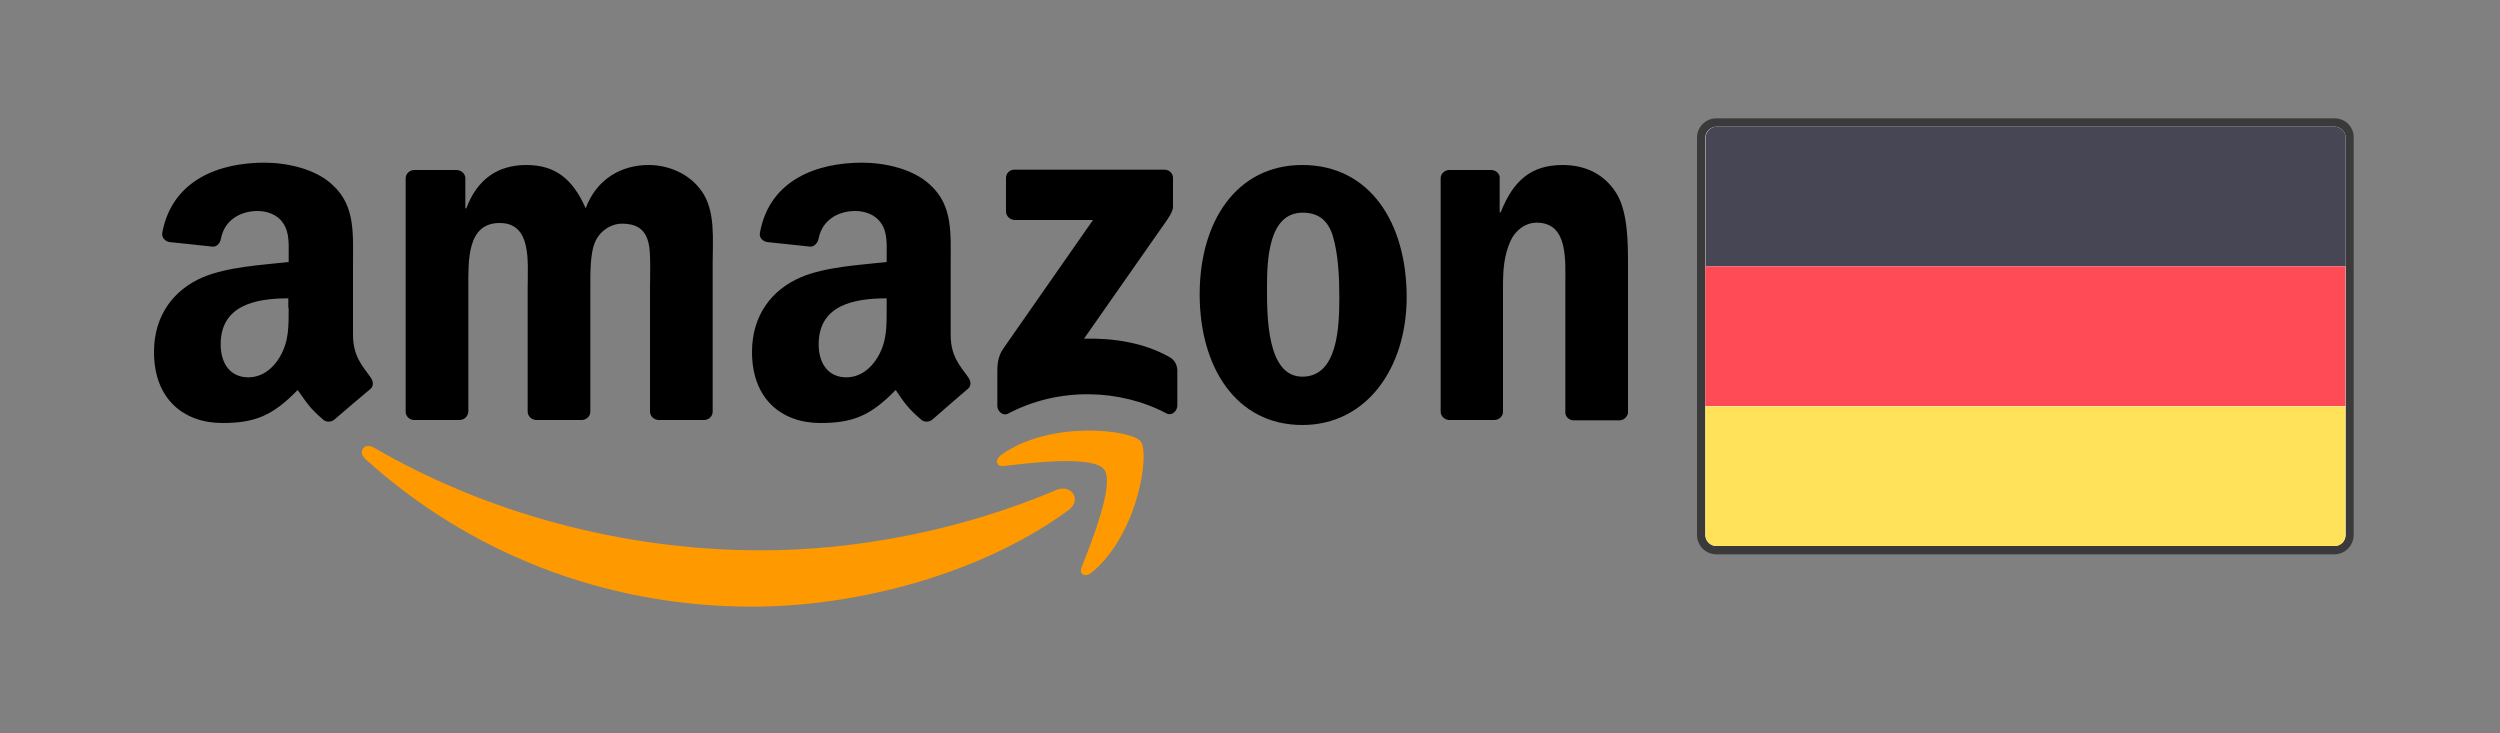 <?xml version="1.0" encoding="utf-8"?>
<!-- Generator: Adobe Illustrator 24.0.1, SVG Export Plug-In . SVG Version: 6.00 Build 0)  -->
<svg version="1.1" id="Calque_1" xmlns="http://www.w3.org/2000/svg" xmlns:xlink="http://www.w3.org/1999/xlink" x="0px" y="0px"
	 viewBox="0 0 75 22" style="enable-background:new 0 0 75 22;" xml:space="preserve">
<rect x="0" y="0" width="75" height="22" fill="#808080" stroke="none"/>
<style type="text/css">
	.st0{fill:#FFFFFF;}
	.st1{fill:#3A3A3A;}
	.st2{fill-rule:evenodd;clip-rule:evenodd;fill:#FF9900;}
	.st3{fill-rule:evenodd;clip-rule:evenodd;}
	.st4{fill:#464655;}
	.st5{fill:#FFE15A;}
	.st6{fill:#FF4B55;}
</style>
<g>
	<g>
		<path class="st0" d="M51.49,16.5c-0.25,0-0.46-0.2-0.46-0.46V4.13c0-0.25,0.2-0.46,0.46-0.46h18.54c0.25,0,0.46,0.2,0.46,0.46
			v11.92c0,0.25-0.2,0.46-0.46,0.46H51.49z"/>
		<path class="st1" d="M70.04,3.8c0.18,0,0.33,0.15,0.33,0.33v11.92c0,0.18-0.15,0.33-0.33,0.33H51.49c-0.18,0-0.33-0.15-0.33-0.33
			V4.13c0-0.18,0.15-0.33,0.33-0.33H70.04 M70.04,3.55H51.49c-0.32,0-0.58,0.26-0.58,0.58v11.92c0,0.32,0.26,0.58,0.58,0.58h18.54
			c0.32,0,0.58-0.26,0.58-0.58V4.13C70.62,3.81,70.36,3.55,70.04,3.55L70.04,3.55z"/>
	</g>
	<g>
		<path id="path8_8_" class="st2" d="M32.06,15.3c-2.57,1.89-6.29,2.9-9.5,2.9c-4.49,0-8.54-1.66-11.6-4.43
			c-0.24-0.22-0.03-0.51,0.26-0.34c3.3,1.92,7.39,3.08,11.61,3.08c2.85,0,5.98-0.59,8.86-1.81C32.12,14.51,32.48,14.98,32.06,15.3"
			/>
		<path id="path10_8_" class="st2" d="M33.12,14.08c-0.33-0.42-2.17-0.2-3-0.1c-0.25,0.03-0.29-0.19-0.06-0.35
			c1.47-1.03,3.88-0.74,4.16-0.39c0.28,0.35-0.07,2.76-1.45,3.92c-0.21,0.18-0.41,0.08-0.32-0.15
			C32.76,16.23,33.45,14.5,33.12,14.08"/>
		<path id="path12_8_" class="st3" d="M30.18,6.34v-1c0-0.15,0.12-0.25,0.25-0.25h4.5c0.14,0,0.26,0.1,0.26,0.25v0.86
			c0,0.14-0.12,0.33-0.34,0.63l-2.33,3.33c0.87-0.02,1.78,0.11,2.56,0.55c0.18,0.1,0.23,0.25,0.24,0.39v1.07
			c0,0.15-0.16,0.32-0.33,0.23c-1.38-0.73-3.22-0.8-4.75,0.01c-0.16,0.08-0.32-0.08-0.32-0.23v-1.02c0-0.16,0-0.44,0.17-0.69
			l2.7-3.87h-2.35C30.3,6.59,30.18,6.49,30.18,6.34"/>
		<path id="path14_8_" class="st3" d="M13.78,12.6h-1.37c-0.13-0.01-0.23-0.11-0.24-0.23V5.35c0-0.14,0.12-0.25,0.26-0.25h1.28
			c0.13,0.01,0.24,0.11,0.25,0.23v0.92h0.03c0.33-0.89,0.96-1.3,1.8-1.3c0.86,0,1.39,0.41,1.78,1.3c0.33-0.89,1.08-1.3,1.89-1.3
			c0.57,0,1.2,0.24,1.58,0.77c0.43,0.59,0.34,1.45,0.34,2.2l0,4.43c0,0.14-0.12,0.25-0.26,0.25h-1.37
			c-0.14-0.01-0.25-0.12-0.25-0.25V8.63c0-0.3,0.03-1.04-0.04-1.32c-0.1-0.47-0.41-0.6-0.8-0.6c-0.33,0-0.68,0.22-0.82,0.58
			c-0.14,0.35-0.13,0.95-0.13,1.34v3.72c0,0.14-0.12,0.25-0.26,0.25h-1.37c-0.14-0.01-0.25-0.12-0.25-0.25l0-3.72
			c0-0.78,0.13-1.94-0.84-1.94c-0.98,0-0.94,1.12-0.94,1.94v3.72C14.04,12.49,13.93,12.6,13.78,12.6"/>
		<path id="path16_8_" class="st3" d="M39.07,4.95c2.03,0,3.13,1.74,3.13,3.96c0,2.14-1.21,3.84-3.13,3.84
			c-1.99,0-3.08-1.74-3.08-3.92C35.99,6.65,37.09,4.95,39.07,4.95 M39.08,6.38c-1.01,0-1.07,1.37-1.07,2.23
			c0,0.86-0.01,2.69,1.06,2.69c1.06,0,1.11-1.48,1.11-2.38c0-0.59-0.03-1.3-0.2-1.86C39.82,6.57,39.51,6.38,39.08,6.38"/>
		<path id="path18_8_" class="st3" d="M44.83,12.6h-1.36c-0.14-0.01-0.25-0.12-0.25-0.25l0-7.02c0.01-0.13,0.13-0.23,0.26-0.23h1.27
			c0.12,0.01,0.22,0.09,0.24,0.2v1.07h0.03c0.38-0.96,0.92-1.42,1.86-1.42c0.61,0,1.21,0.22,1.6,0.83c0.36,0.56,0.36,1.51,0.36,2.19
			v4.42c-0.02,0.12-0.13,0.22-0.26,0.22H47.2c-0.13-0.01-0.23-0.1-0.24-0.22V8.57c0-0.77,0.09-1.89-0.86-1.89
			c-0.33,0-0.64,0.22-0.79,0.56c-0.19,0.43-0.22,0.86-0.22,1.33v3.78C45.09,12.49,44.97,12.6,44.83,12.6"/>
		<path id="path28_8_" class="st3" d="M26.6,9.25c0,0.53,0.01,0.98-0.26,1.45c-0.22,0.38-0.56,0.62-0.95,0.62
			c-0.53,0-0.83-0.4-0.83-0.99c0-1.17,1.04-1.38,2.04-1.38L26.6,9.25 M27.98,12.58c-0.09,0.08-0.22,0.09-0.32,0.03
			c-0.45-0.38-0.54-0.55-0.79-0.91c-0.75,0.77-1.28,0.99-2.26,0.99c-1.15,0-2.05-0.71-2.05-2.13c0-1.11,0.6-1.87,1.46-2.24
			C24.77,8,25.81,7.95,26.6,7.86V7.68c0-0.33,0.03-0.71-0.17-0.99c-0.17-0.25-0.48-0.36-0.77-0.36c-0.52,0-0.99,0.27-1.1,0.82
			c-0.02,0.12-0.11,0.24-0.24,0.25L23,7.26c-0.11-0.03-0.24-0.12-0.2-0.29c0.3-1.61,1.76-2.09,3.06-2.09c0.67,0,1.54,0.18,2.06,0.68
			c0.67,0.62,0.6,1.45,0.6,2.35v2.13c0,0.64,0.27,0.92,0.52,1.27c0.09,0.12,0.11,0.27-0.01,0.36
			C28.75,11.91,28.25,12.34,27.98,12.58L27.98,12.58"/>
		<path id="path30_8_" class="st3" d="M8.66,9.25c0,0.53,0.01,0.98-0.26,1.45c-0.22,0.38-0.56,0.62-0.95,0.62
			c-0.53,0-0.83-0.4-0.83-0.99c0-1.17,1.04-1.38,2.03-1.38V9.25 M10.04,12.58c-0.09,0.08-0.22,0.09-0.32,0.03
			c-0.45-0.38-0.53-0.55-0.79-0.91c-0.75,0.77-1.28,0.99-2.26,0.99c-1.15,0-2.05-0.71-2.05-2.13c0-1.11,0.6-1.87,1.46-2.24
			C6.84,8,7.87,7.95,8.66,7.86V7.68c0-0.33,0.03-0.71-0.17-0.99C8.33,6.44,8.01,6.33,7.73,6.33c-0.52,0-0.99,0.27-1.1,0.82
			C6.61,7.28,6.52,7.4,6.39,7.4L5.07,7.26c-0.11-0.03-0.23-0.12-0.2-0.29c0.31-1.61,1.76-2.09,3.06-2.09c0.67,0,1.54,0.18,2.06,0.68
			c0.67,0.62,0.6,1.45,0.6,2.35v2.13c0,0.64,0.27,0.92,0.52,1.27c0.09,0.12,0.11,0.27,0,0.36C10.82,11.91,10.32,12.34,10.04,12.58
			L10.04,12.58"/>
	</g>
	<g>
		<path class="st4" d="M70.37,7.99h-19.2V4.13c0-0.18,0.15-0.33,0.33-0.33h18.54c0.18,0,0.33,0.15,0.33,0.33L70.37,7.99L70.37,7.99z
			"/>
		<path class="st5" d="M70.04,16.38H51.49c-0.18,0-0.33-0.15-0.33-0.33v-3.86h19.2v3.86C70.37,16.23,70.22,16.38,70.04,16.38z"/>
		<rect x="51.16" y="7.99" class="st6" width="19.2" height="4.19"/>
	</g>
</g>
</svg>
